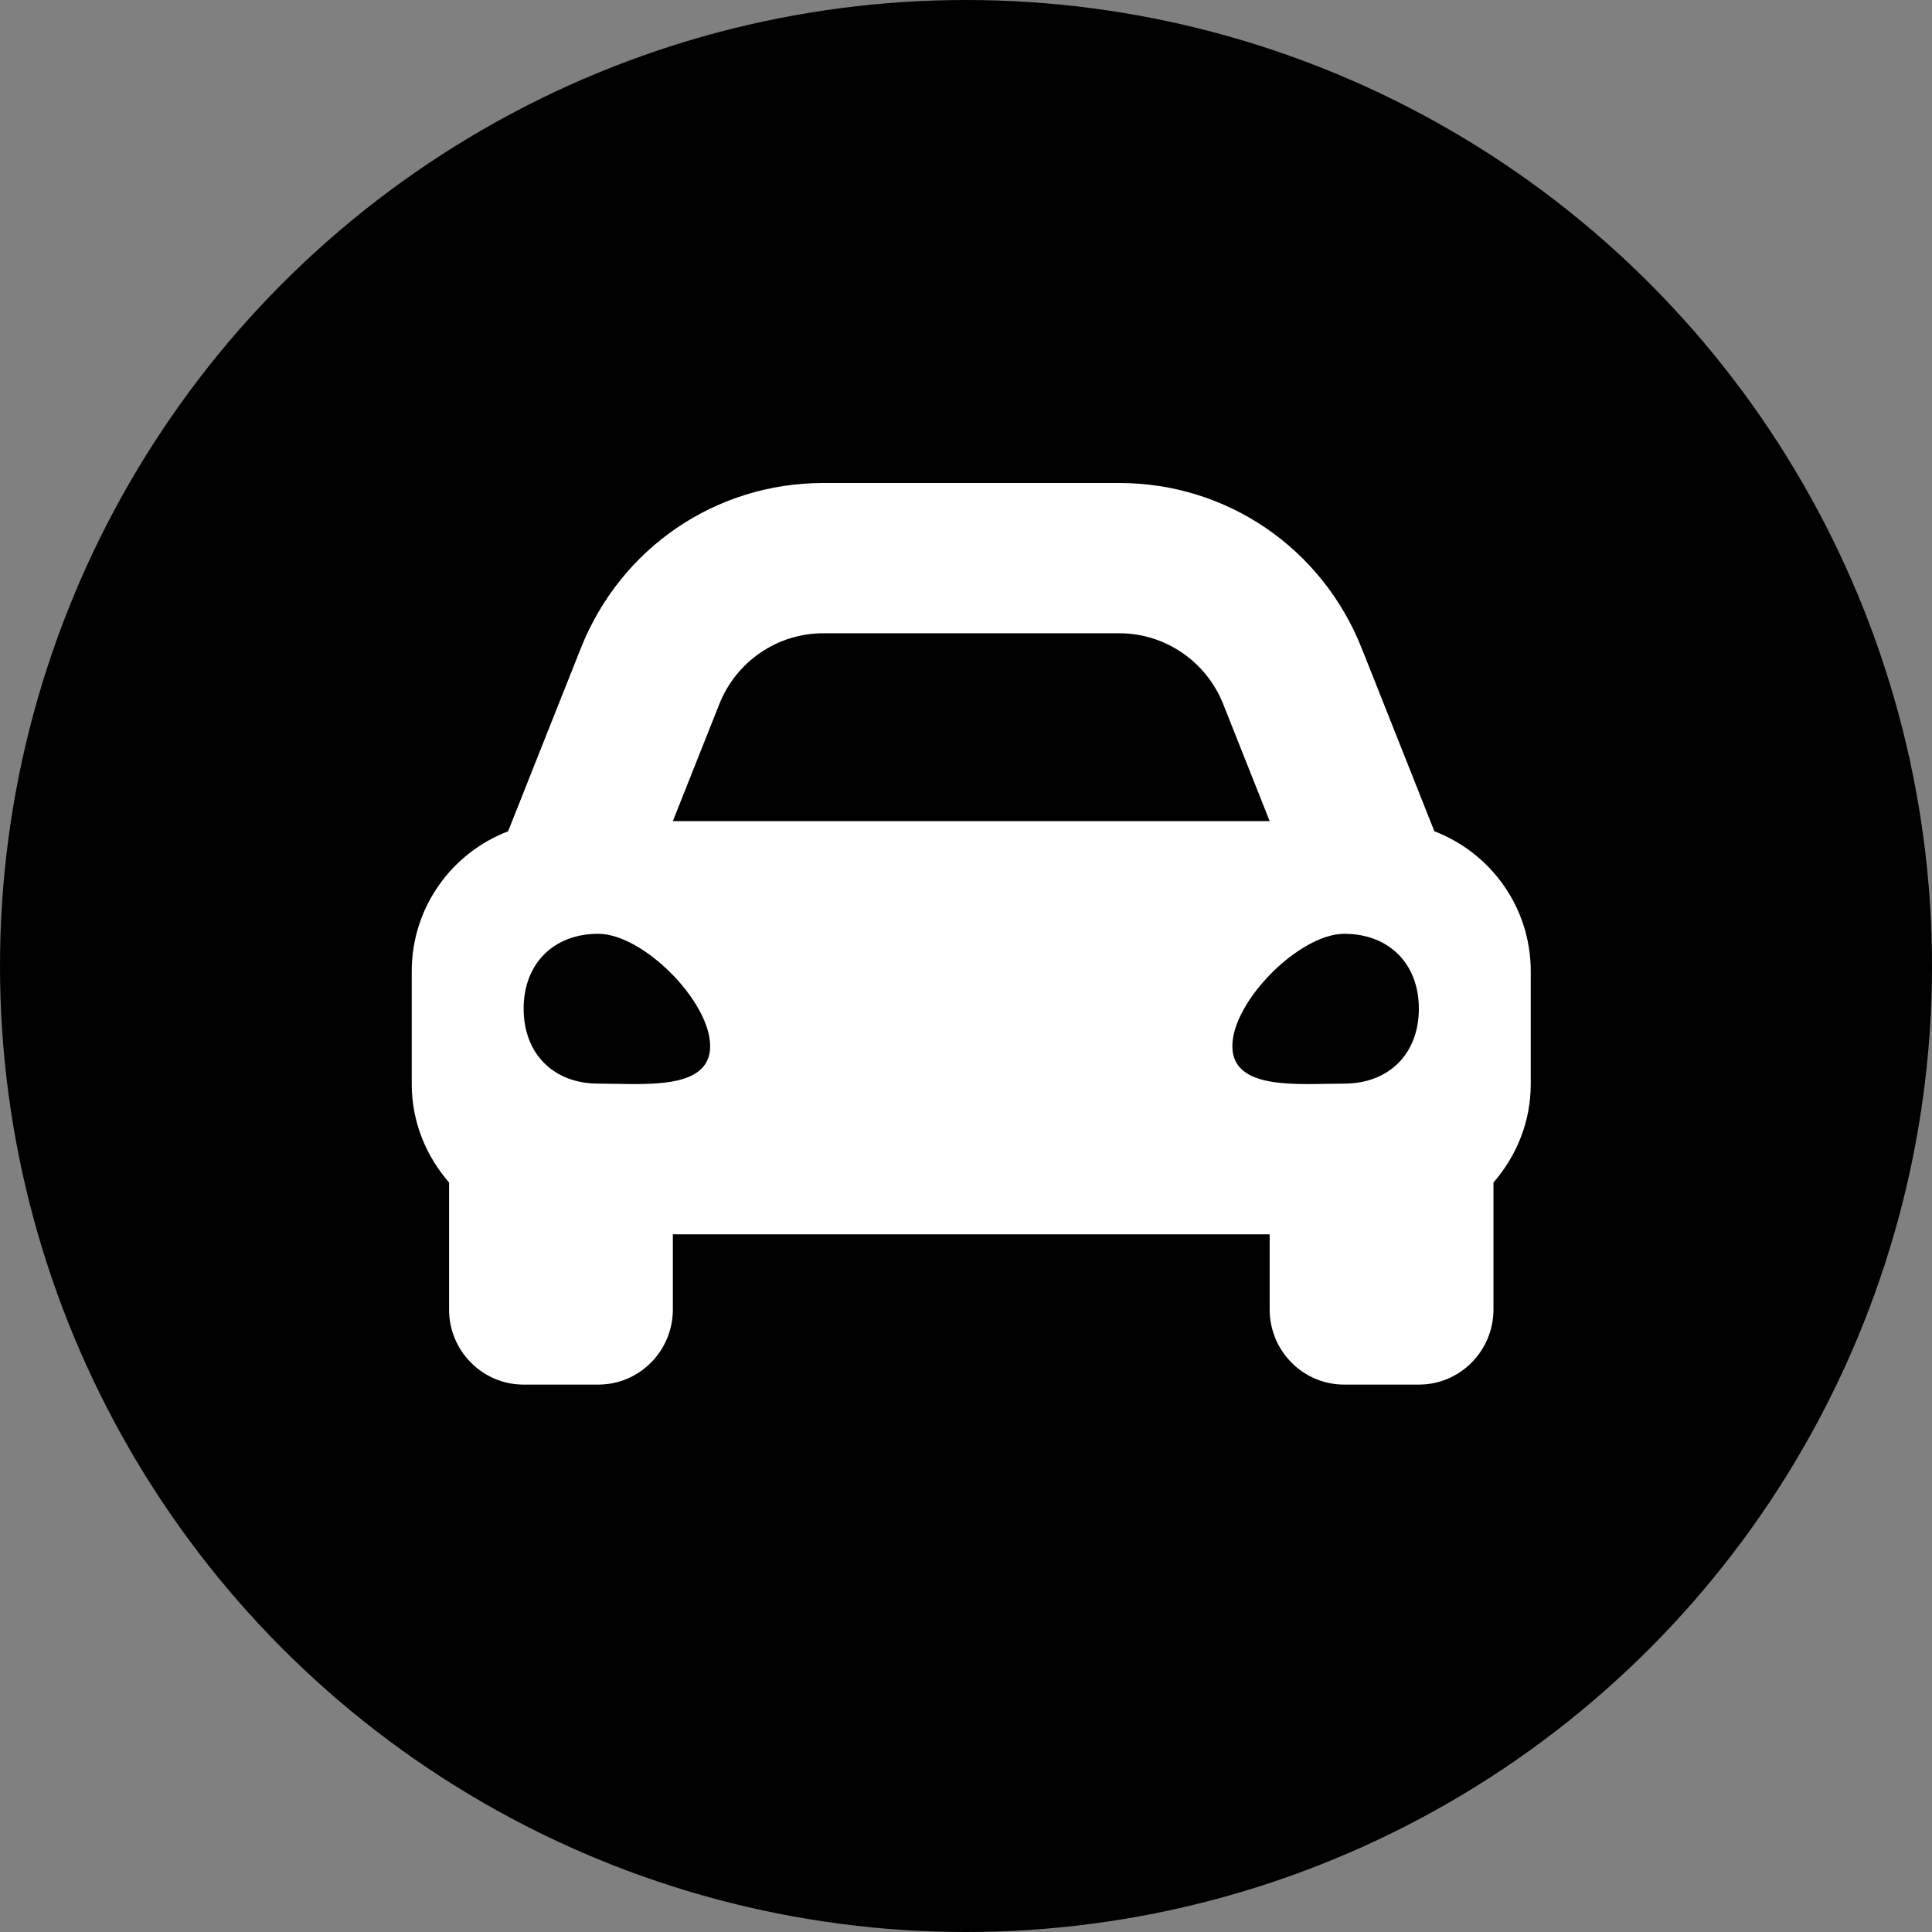 <svg width="63" height="63" viewBox="0 0 63 63" fill="none" xmlns="http://www.w3.org/2000/svg">
<rect x="0" y="0" width="63" height="63" fill="#808080" stroke="none"/>
<circle cx="31.5" cy="31.5" r="31.5" fill="black"/>
<path d="M46.773 27.107L45.919 24.955L44.404 21.14C43.103 17.865 40.001 15.75 36.498 15.75H26.844C23.342 15.75 20.239 17.865 18.939 21.14L17.423 24.955L16.569 27.107C14.735 27.809 13.426 29.582 13.426 31.675V35.35C13.426 36.584 13.895 37.698 14.643 38.56V42.7C14.643 44.053 15.732 45.15 17.075 45.15H19.508C20.851 45.15 21.941 44.053 21.941 42.7V40.25H41.402V42.7C41.402 44.053 42.491 45.15 43.834 45.15H46.267C47.61 45.15 48.7 44.053 48.7 42.7V38.56C49.448 37.699 49.916 36.585 49.916 35.35V31.675C49.916 29.582 48.607 27.809 46.773 27.107ZM23.456 22.96C24.01 21.565 25.352 20.65 26.844 20.65H36.498C37.991 20.65 39.332 21.565 39.887 22.96L41.402 26.775H21.941L23.456 22.96ZM19.508 35.335C18.048 35.335 17.075 34.358 17.075 32.892C17.075 31.427 18.048 30.45 19.508 30.45C20.968 30.45 23.157 32.648 23.157 34.114C23.157 35.579 20.968 35.335 19.508 35.335ZM43.834 35.335C42.375 35.335 40.185 35.579 40.185 34.114C40.185 32.648 42.375 30.45 43.834 30.45C45.294 30.45 46.267 31.427 46.267 32.892C46.267 34.358 45.294 35.335 43.834 35.335Z" fill="white"/>
</svg>
